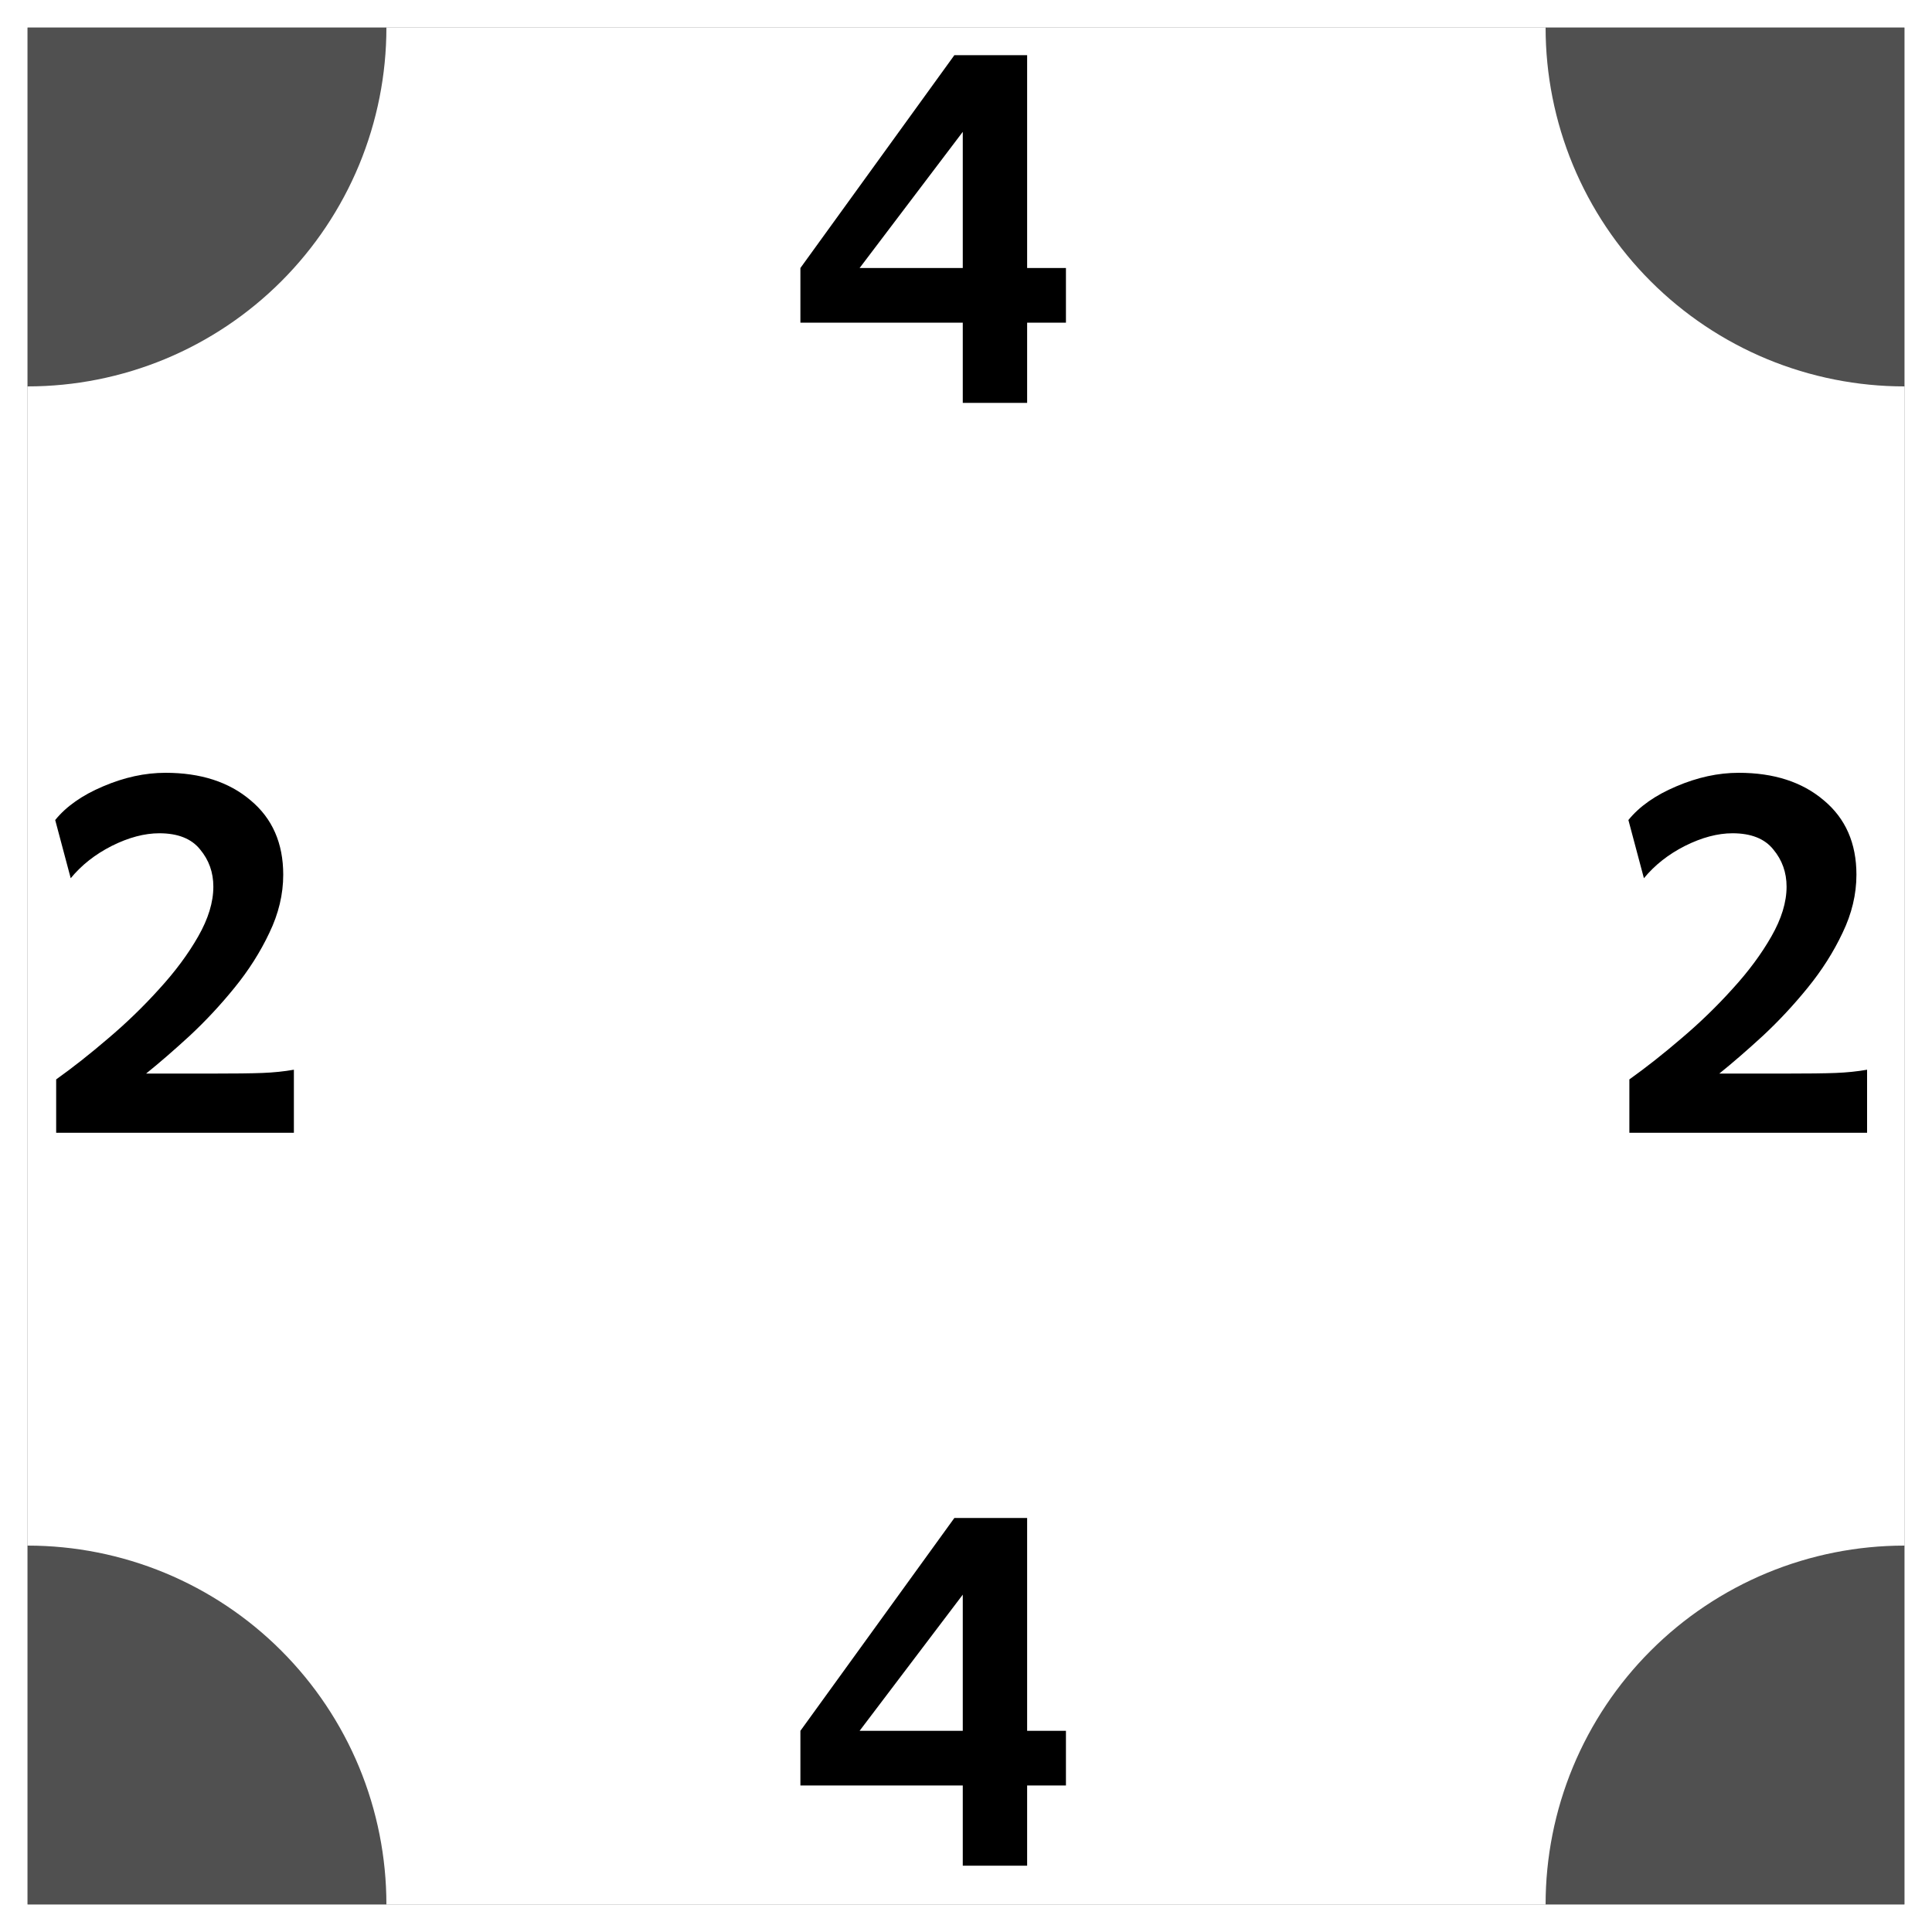 <svg width="70" height="70" viewBox="0 0 70 70" fill="none" xmlns="http://www.w3.org/2000/svg">
<rect x="0" y="0" width="70" height="70" fill="#808080" stroke="none"/>
<rect x="0.5" y="0.5" width="69" height="69" fill="#505050" stroke="white"/>
<rect x="1" y="1" width="68" height="68" fill="white"/>
<path d="M69 69H56C56 67.293 56.336 65.603 56.989 64.025C57.643 62.448 58.6 61.015 59.808 59.808C61.015 58.6 62.448 57.643 64.025 56.989C65.603 56.336 67.293 56 69 56V69Z" fill="#505050"/>
<path d="M1 69V56C2.707 56 4.397 56.336 5.975 56.989C7.552 57.643 8.985 58.6 10.192 59.808C11.399 61.015 12.357 62.448 13.011 64.025C13.664 65.603 14 67.293 14 69H1Z" fill="#505050"/>
<path d="M69 1V14C67.293 14 65.603 13.664 64.025 13.011C62.448 12.357 61.015 11.399 59.808 10.192C58.6 8.985 57.643 7.552 56.989 5.975C56.336 4.397 56 2.707 56 1H69Z" fill="#505050"/>
<path d="M1 1H14C14 2.707 13.664 4.397 13.011 5.975C12.357 7.552 11.399 8.985 10.192 10.192C8.985 11.399 7.552 12.357 5.975 13.011C4.397 13.664 2.707 14 1 14V1Z" fill="#505050"/>
<path d="M5.996 28C7.27 28 8.297 28.332 9.078 28.996C9.867 29.652 10.262 30.551 10.262 31.691C10.262 32.402 10.094 33.105 9.758 33.801C9.43 34.496 9.008 35.16 8.492 35.793C7.984 36.418 7.445 36.996 6.875 37.527C6.305 38.051 5.777 38.508 5.293 38.898H7.625C8.484 38.898 9.113 38.891 9.512 38.875C9.918 38.859 10.297 38.82 10.648 38.758V41.043H2.035V39.109C2.637 38.68 3.266 38.184 3.922 37.621C4.586 37.059 5.203 36.461 5.773 35.828C6.352 35.195 6.82 34.562 7.18 33.93C7.547 33.289 7.73 32.688 7.73 32.125C7.73 31.609 7.57 31.16 7.25 30.777C6.938 30.387 6.445 30.191 5.773 30.191C5.234 30.191 4.66 30.344 4.051 30.648C3.449 30.953 2.953 31.344 2.562 31.82L2 29.711C2.398 29.219 2.977 28.812 3.734 28.492C4.5 28.164 5.254 28 5.996 28Z" fill="black"/>
<path d="M62.996 28C64.269 28 65.297 28.332 66.078 28.996C66.867 29.652 67.262 30.551 67.262 31.691C67.262 32.402 67.094 33.105 66.758 33.801C66.43 34.496 66.008 35.16 65.492 35.793C64.984 36.418 64.445 36.996 63.875 37.527C63.305 38.051 62.777 38.508 62.293 38.898H64.625C65.484 38.898 66.113 38.891 66.512 38.875C66.918 38.859 67.297 38.82 67.648 38.758V41.043H59.035V39.109C59.637 38.68 60.266 38.184 60.922 37.621C61.586 37.059 62.203 36.461 62.773 35.828C63.352 35.195 63.82 34.562 64.18 33.93C64.547 33.289 64.731 32.688 64.731 32.125C64.731 31.609 64.57 31.16 64.25 30.777C63.938 30.387 63.445 30.191 62.773 30.191C62.234 30.191 61.66 30.344 61.051 30.648C60.449 30.953 59.953 31.344 59.562 31.82L59 29.711C59.398 29.219 59.977 28.812 60.734 28.492C61.5 28.164 62.254 28 62.996 28Z" fill="black"/>
<path d="M37.215 62.711H38.621V64.691H37.215V67.598H34.883V64.691H29V62.711L34.578 55H37.215V62.711ZM31.145 62.711H34.883V57.777L31.145 62.711Z" fill="black"/>
<path d="M37.215 9.711H38.621V11.691H37.215V14.598H34.883V11.691H29V9.711L34.578 2H37.215V9.711ZM31.145 9.711H34.883V4.777L31.145 9.711Z" fill="black"/>
</svg>
